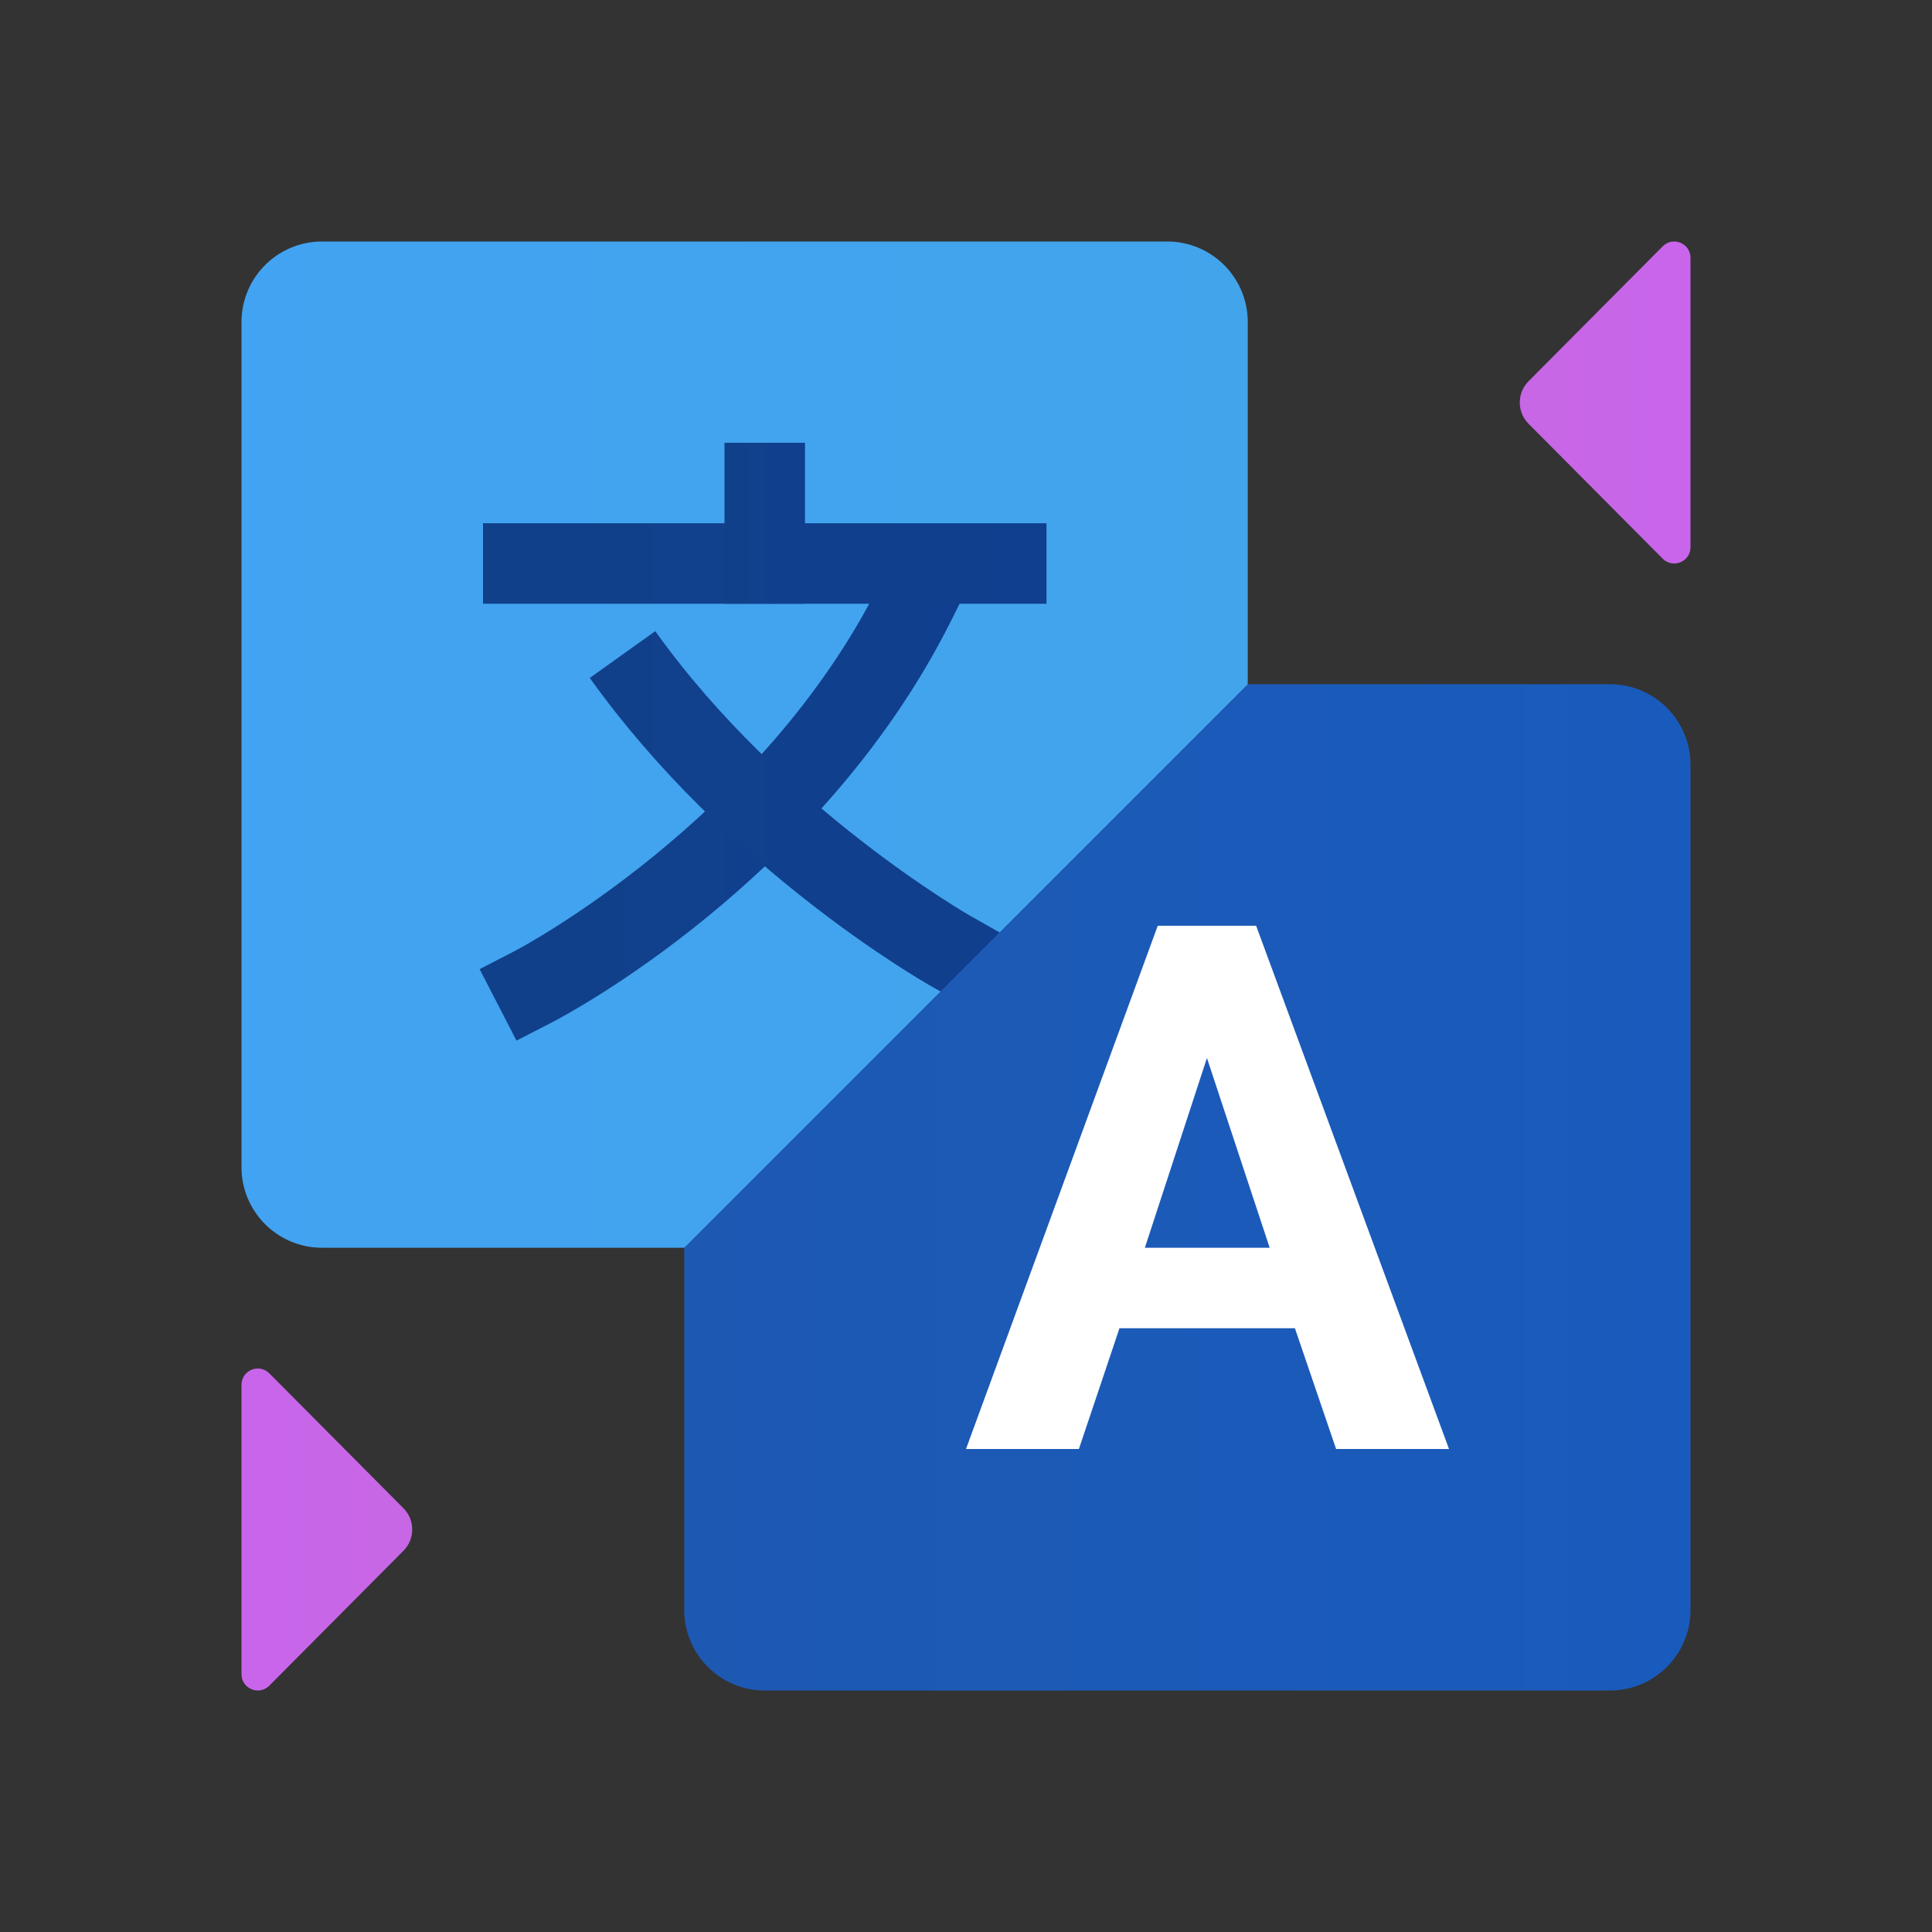 <?xml version="1.0" encoding="utf-8"?>
<svg width="48px" height="48px" viewBox="0 0 48 48" version="1.1" xmlns:xlink="http://www.w3.org/1999/xlink" xmlns="http://www.w3.org/2000/svg">
  <rect x="0" y="0" width="48" height="48" fill="#333333" stroke="none"/>
  <defs>
    <linearGradient gradientUnits="objectBoundingBox" x1="0" y1="0.5" x2="1" y2="0.5" id="gradient_1">
      <stop offset="0%" stop-color="#42A3F2" />
      <stop offset="100%" stop-color="#42A4EB" />
    </linearGradient>
    <linearGradient gradientUnits="objectBoundingBox" x1="5.9604645E-08" y1="0.5" x2="1" y2="0.5" id="gradient_2">
      <stop offset="0%" stop-color="#11408A" />
      <stop offset="100%" stop-color="#103F8F" />
    </linearGradient>
    <linearGradient gradientUnits="objectBoundingBox" x1="0" y1="0.5" x2="1" y2="0.5" id="gradient_3">
      <stop offset="0%" stop-color="#11408A" />
      <stop offset="100%" stop-color="#103F8F" />
    </linearGradient>
    <linearGradient gradientUnits="objectBoundingBox" x1="0" y1="0.5" x2="1" y2="0.5" id="gradient_4">
      <stop offset="0%" stop-color="#1D59B3" />
      <stop offset="100%" stop-color="#195BBC" />
    </linearGradient>
    <linearGradient gradientUnits="objectBoundingBox" x1="0" y1="0.5" x2="1" y2="0.5" id="gradient_5">
      <stop offset="0%" stop-color="#C965EB" />
      <stop offset="100%" stop-color="#C767E5" />
    </linearGradient>
    <linearGradient gradientUnits="objectBoundingBox" x1="1" y1="0.5" x2="-0" y2="0.5" id="gradient_6">
      <stop offset="0%" stop-color="#C965EB" />
      <stop offset="100%" stop-color="#C767E5" />
    </linearGradient>
    <path d="M48 0L48 0L48 48L0 48L0 0L48 0Z" id="path_1" />
    <clipPath id="clip_1">
      <use xlink:href="#path_1" />
    </clipPath>
  </defs>
  <g id="Translation" clip-path="url(#clip_1)">
    <path d="M48 0L48 0L48 48L0 48L0 0L48 0Z" id="Translation" fill="none" stroke="none" />
    <path d="M6 8C6 6.896 6.896 6 8 6L29 6C30.104 6 31 6.896 31 8L31 29C31 30.104 30.104 31 29 31L8 31C6.896 31 6 30.104 6 29L6 8L6 8Z" id="Shape" fill="url(#gradient_1)" stroke="none" />
    <path d="M12.832 25.854L11.916 24.078L12.805 23.619C12.866 23.588 18.906 20.411 21.848 14.515L22.294 13.62L24.084 14.513L23.637 15.408C20.396 21.904 13.992 25.258 13.721 25.397L12.832 25.854L12.832 25.854Z" id="Shape" fill="url(#gradient_2)" stroke="none" />
    <path d="M24.019 25L23.149 24.51C22.942 24.394 18.057 21.609 14.653 16.843L16.28 15.681C19.419 20.075 24.085 22.742 24.131 22.768L25 23.26L24.019 25L24.019 25ZM12 13L26 13L26 15L12 15L12 13L12 13Z" id="Shape" fill="url(#gradient_3)" fill-rule="evenodd" stroke="none" />
    <path d="M18 11L20 11L20 15L18 15L18 11L18 11Z" id="Shape" fill="url(#gradient_3)" stroke="none" />
    <path d="M31 17L40 17C41.104 17 42 17.896 42 19L42 40C42 41.104 41.104 42 40 42L19 42C17.896 42 17 41.104 17 40L17 31L31 17L31 17Z" id="Shape" fill="url(#gradient_4)" stroke="none" />
    <path d="M32.172 33L27.813 33L26.805 36L24 36L28.764 23L31.208 23L36 36L33.195 36L32.172 33L32.172 33ZM28.444 31L31.545 31L29.986 26.286L28.444 31L28.444 31Z" id="Shape" fill="#FFFFFF" fill-rule="evenodd" stroke="none" />
    <path d="M6 41.595C6 41.956 6.436 42.136 6.691 41.88L10.023 38.529C10.314 38.236 10.314 37.763 10.023 37.471L6.691 34.12C6.436 33.864 6 34.044 6 34.405L6 41.595L6 41.595Z" id="Shape" fill="url(#gradient_5)" stroke="none" />
    <path d="M42 6.405C42 6.044 41.564 5.864 41.309 6.12L37.977 9.471C37.686 9.764 37.686 10.237 37.977 10.529L41.309 13.88C41.564 14.136 42 13.956 42 13.595L42 6.405L42 6.405Z" id="Shape" fill="url(#gradient_6)" stroke="none" />
  </g>
</svg>